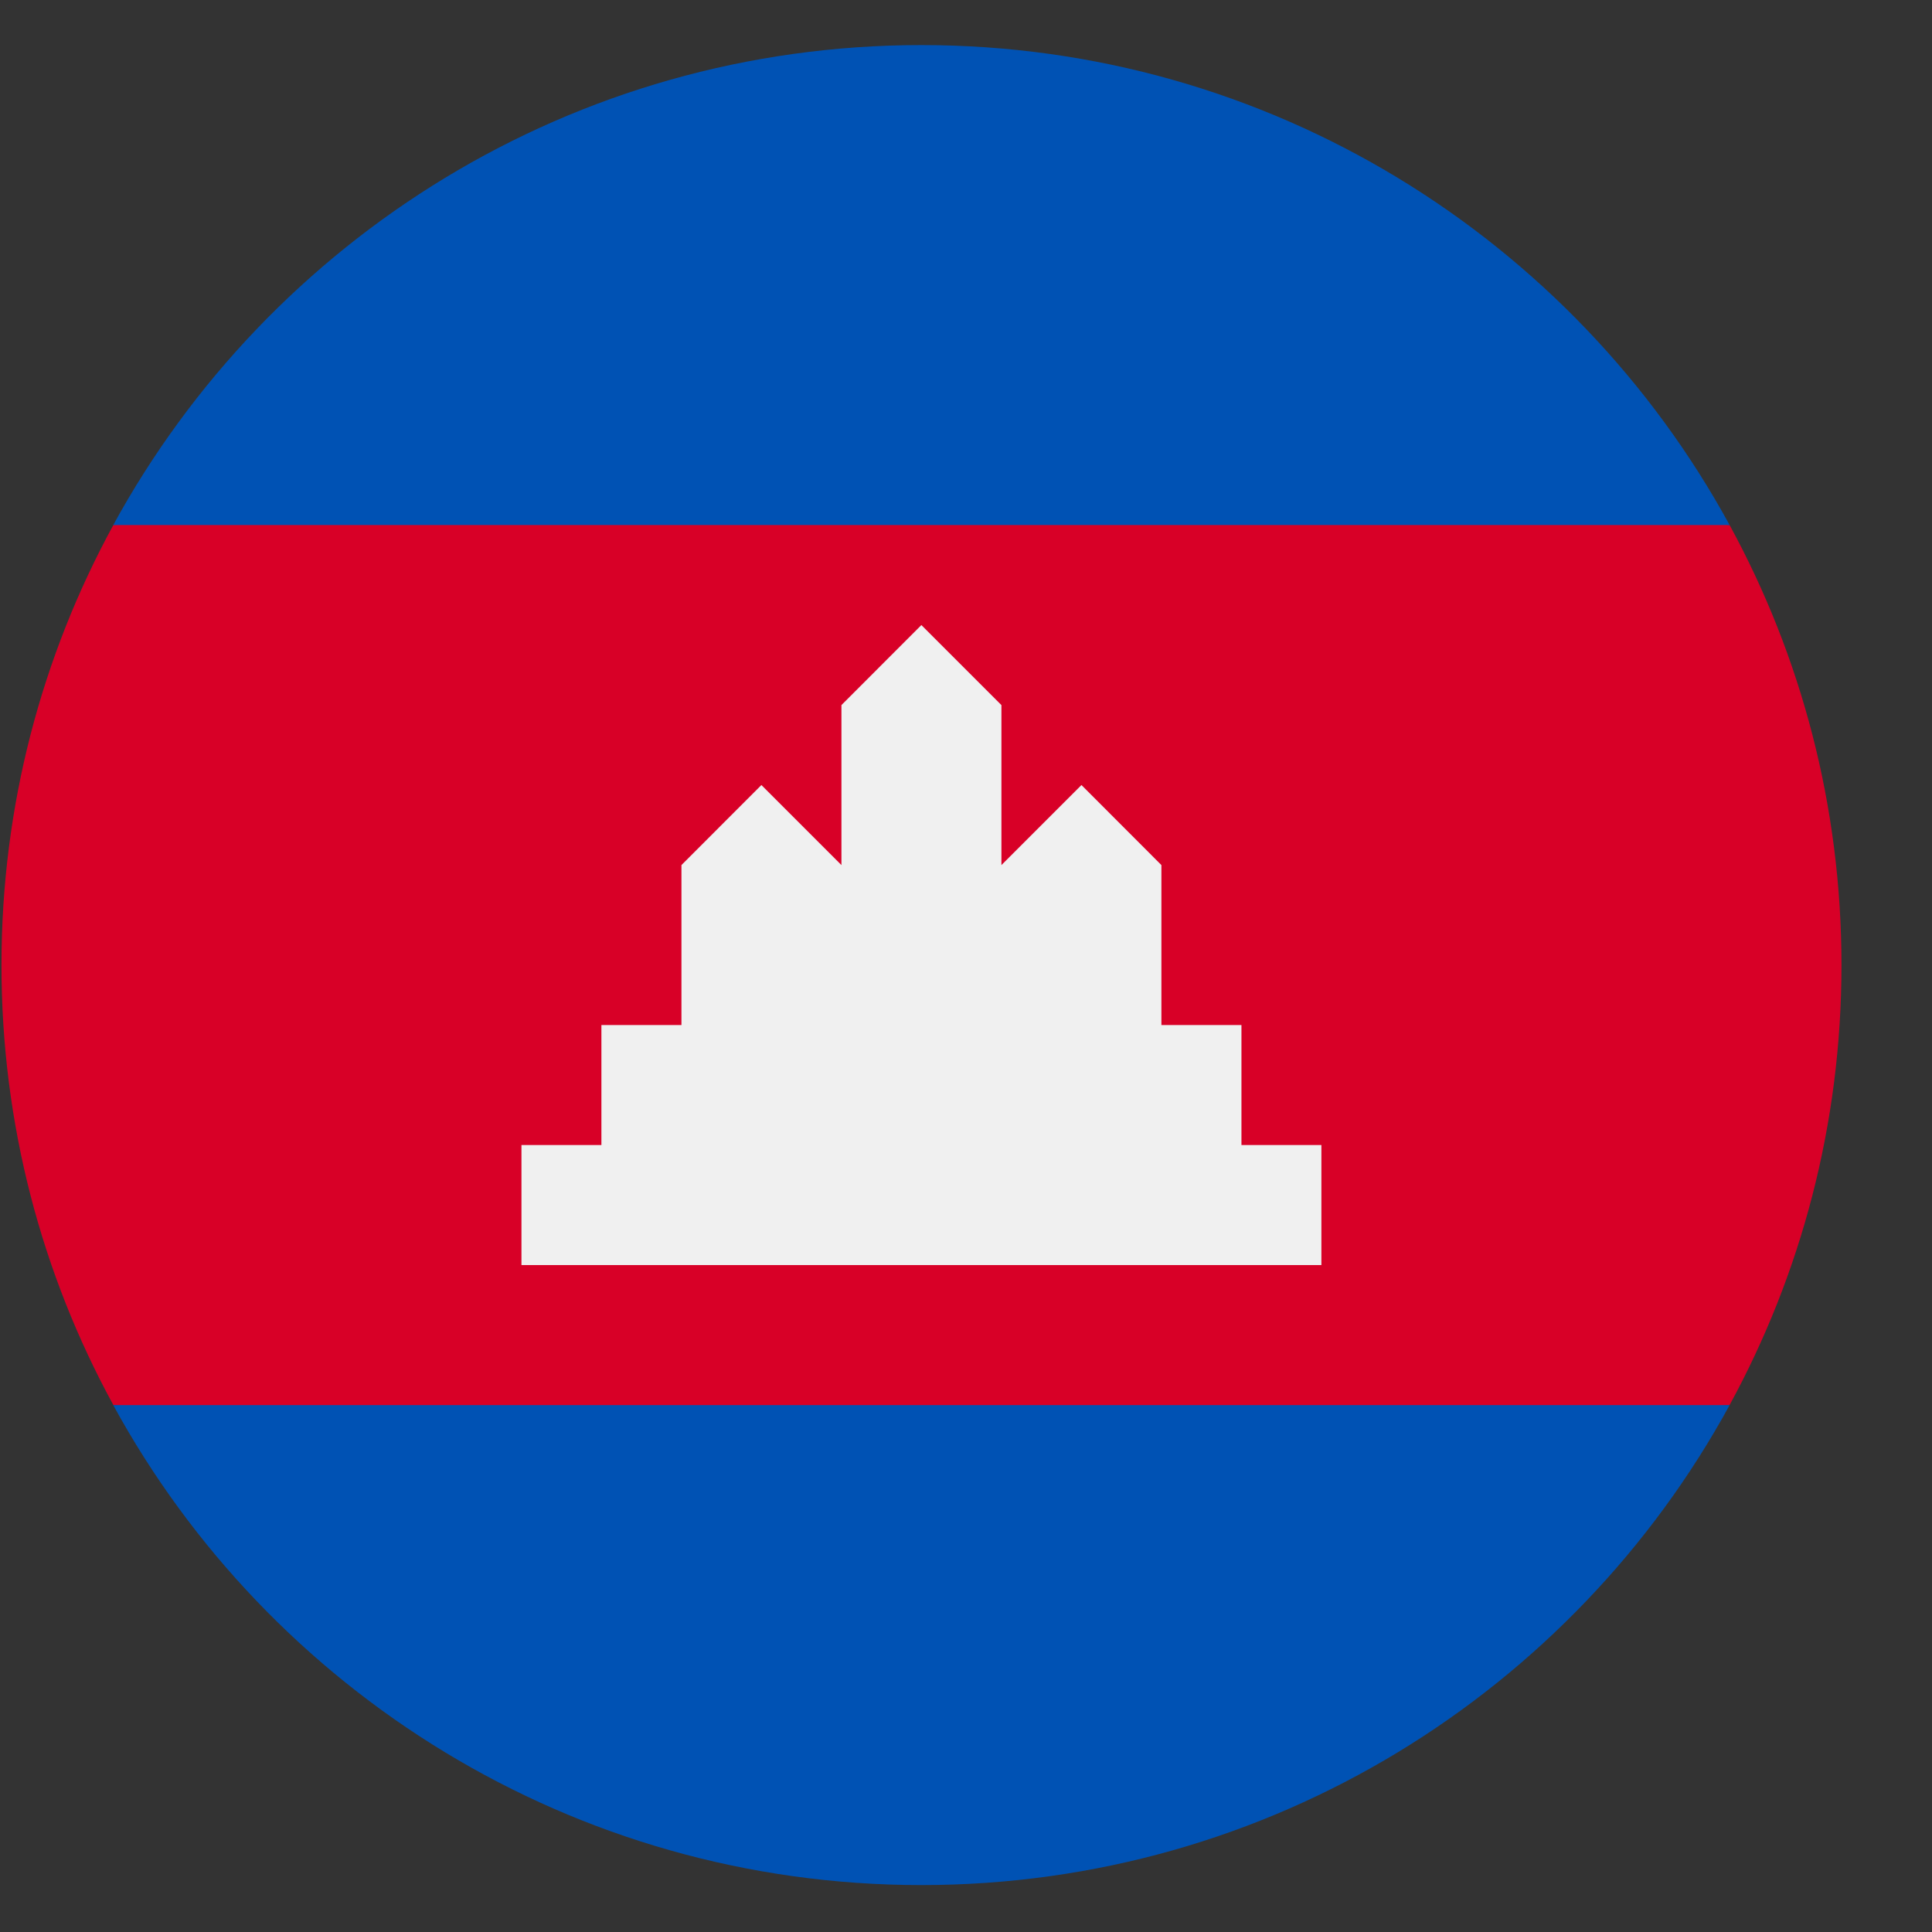 <svg width="21" height="21" viewBox="0 0 21 21" fill="none" xmlns="http://www.w3.org/2000/svg">
<rect x="0" y="0" width="21" height="21" fill="#333333" stroke="none"/>
<path d="M0.016 10.49C0.016 12.222 0.456 13.851 1.232 15.272L10.016 16.142L18.8 15.272C19.575 13.851 20.016 12.222 20.016 10.49C20.016 8.757 19.575 7.128 18.8 5.707L10.016 4.837L1.232 5.707C0.456 7.128 0.016 8.757 0.016 10.49Z" fill="#D80027"/>
<path d="M1.231 5.707H18.8C17.104 2.599 13.806 0.49 10.015 0.49C6.225 0.49 2.928 2.599 1.231 5.707Z" fill="#0052B4"/>
<path d="M10.015 20.49C13.806 20.49 17.104 18.381 18.8 15.273H1.231C2.928 18.381 6.225 20.49 10.015 20.49Z" fill="#0052B4"/>
<path d="M13.494 12.446V11.142H12.624V9.403L11.755 8.533L10.885 9.403V7.664L10.015 6.794L9.146 7.664V9.403L8.276 8.533L7.407 9.403V11.142H6.537V12.446H5.668V13.751H14.363V12.446H13.494Z" fill="#F0F0F0"/>
</svg>
